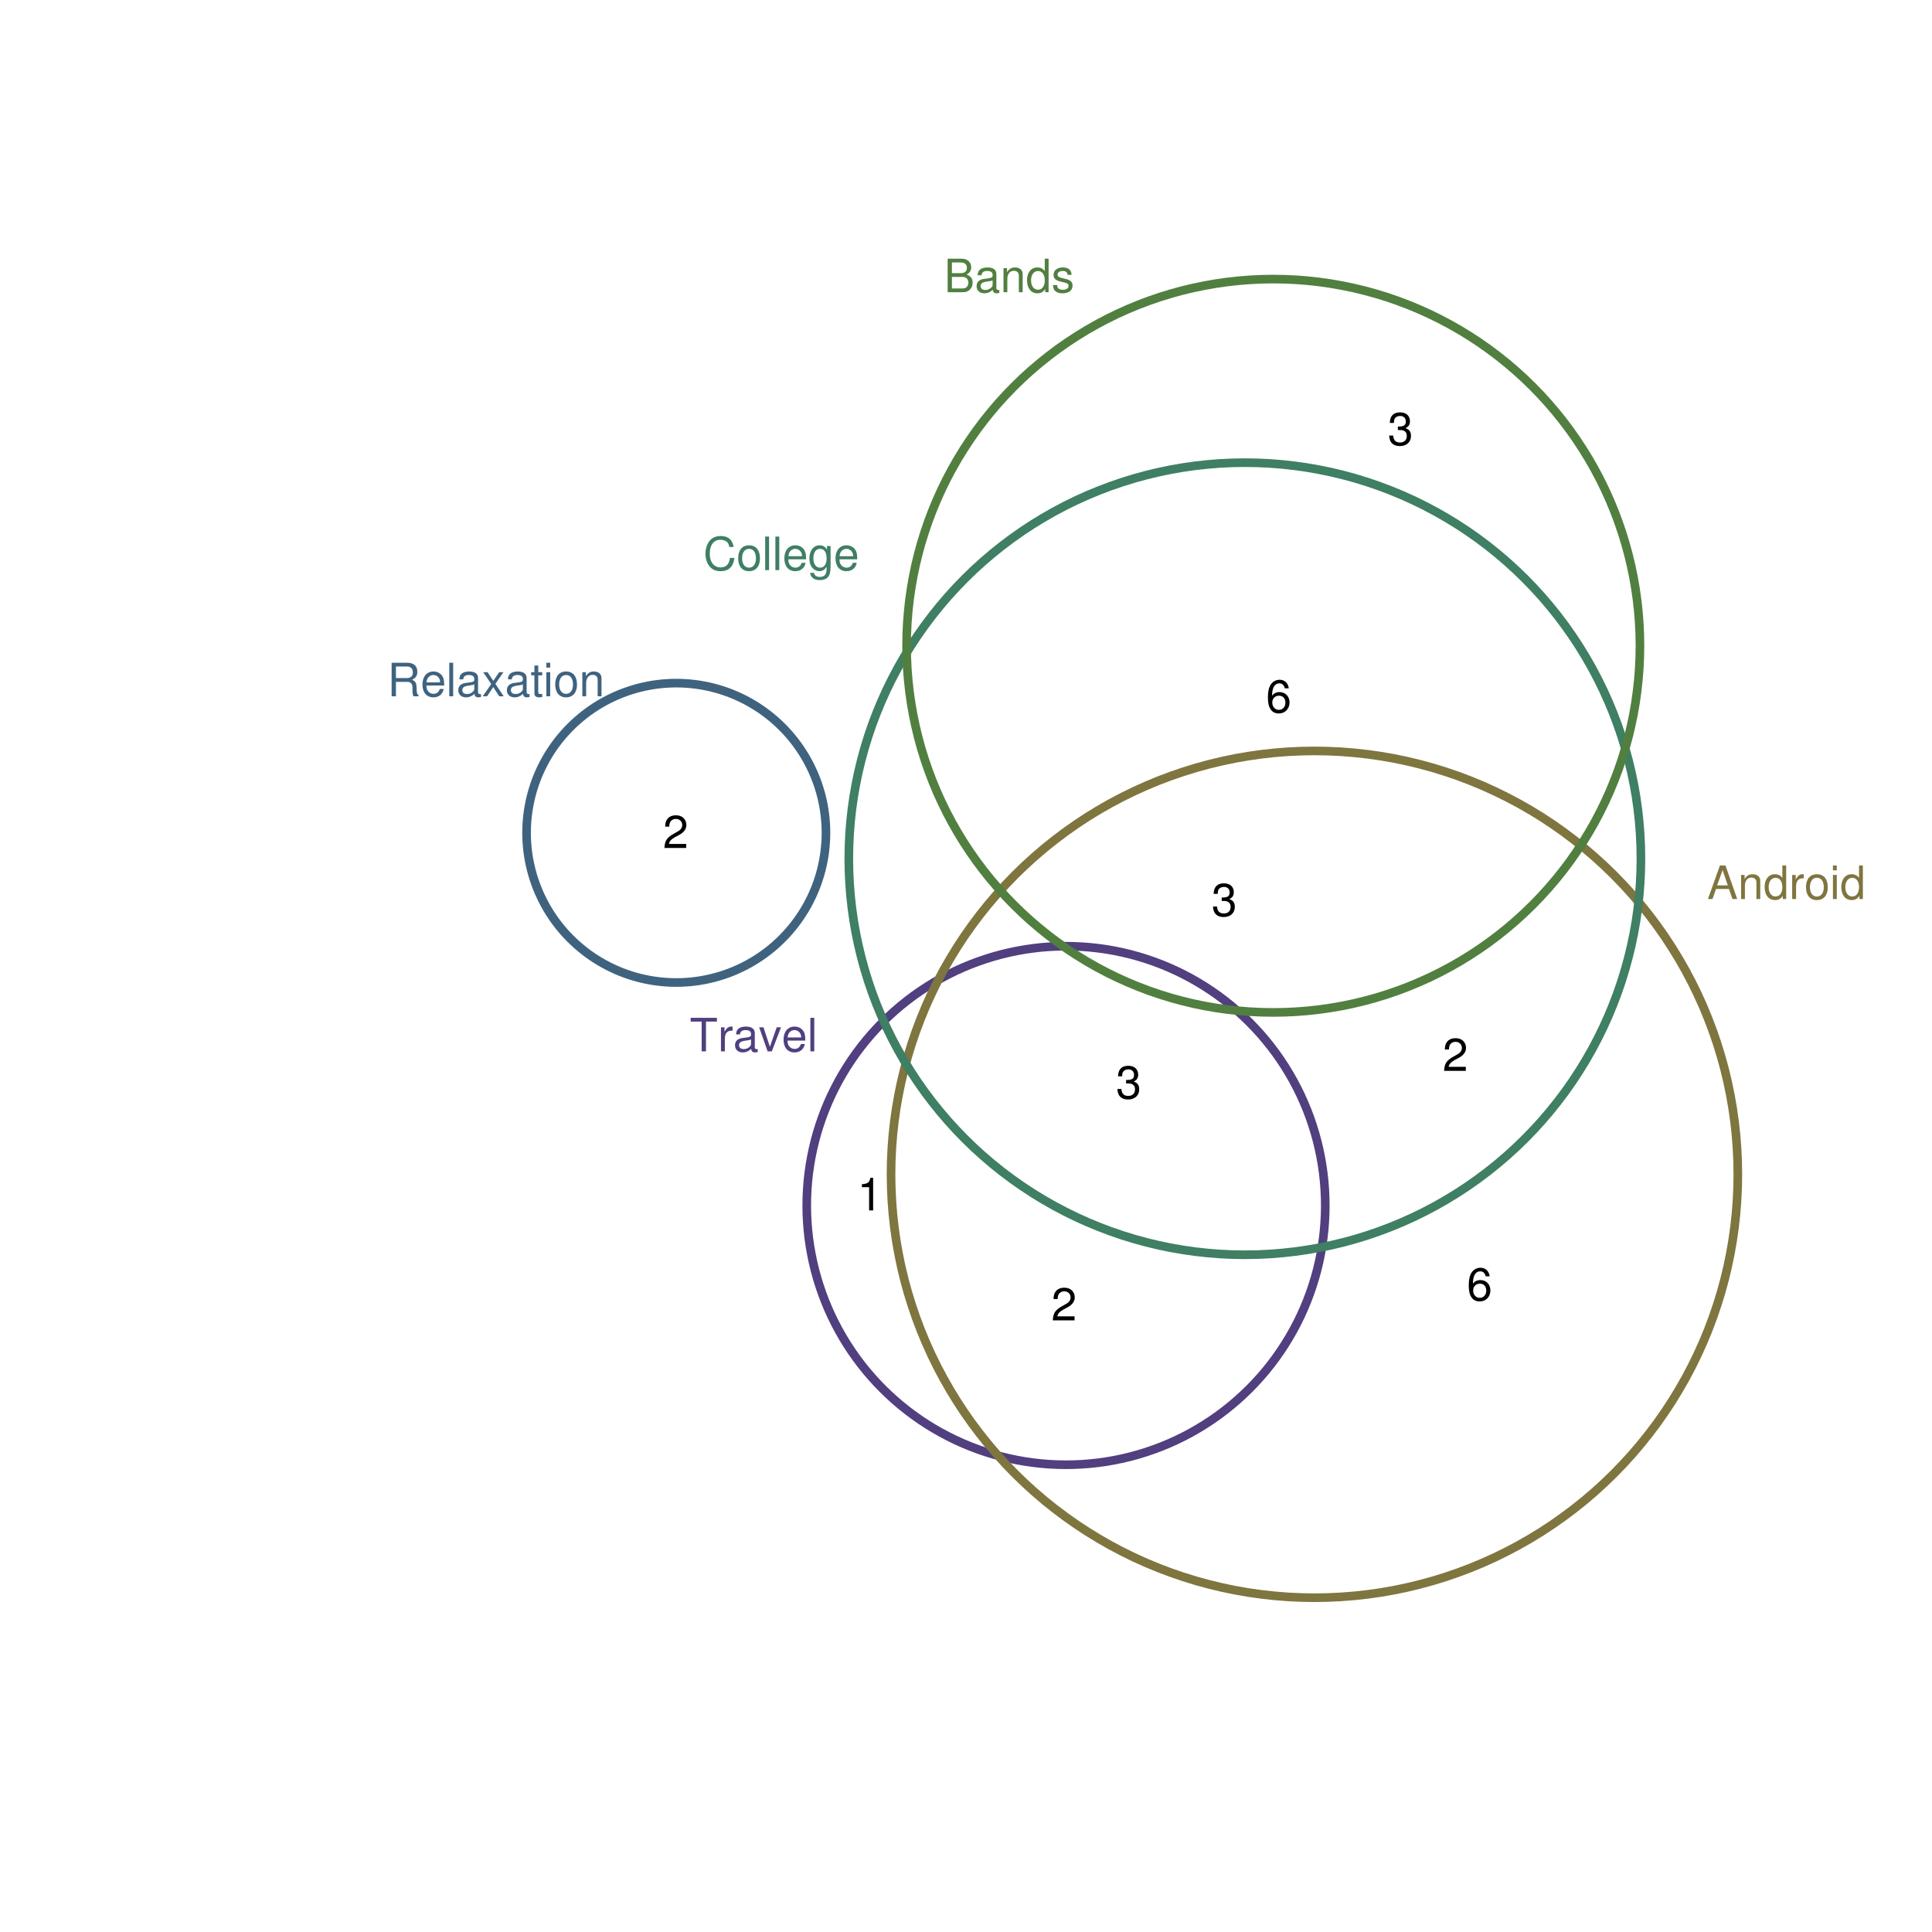 <?xml version="1.0" encoding="UTF-8" standalone="no"?>
<svg
   xmlns:dc="http://purl.org/dc/elements/1.1/"
   xmlns:cc="http://creativecommons.org/ns#"
   xmlns:rdf="http://www.w3.org/1999/02/22-rdf-syntax-ns#"
   xmlns:svg="http://www.w3.org/2000/svg"
   xmlns="http://www.w3.org/2000/svg"
   xmlns:xlink="http://www.w3.org/1999/xlink"
   xmlns:sodipodi="http://sodipodi.sourceforge.net/DTD/sodipodi-0.dtd"
   xmlns:inkscape="http://www.inkscape.org/namespaces/inkscape"
   width="504pt"
   height="504pt"
   viewBox="0 0 504 504"
   version="1.1"
   id="svg2"
   inkscape:version="0.91 r13725"
   sodipodi:docname="q1.zones.zones-wilkinson.svg">
  <sodipodi:namedview
     pagecolor="#ffffff"
     bordercolor="#666666"
     borderopacity="1"
     objecttolerance="10"
     gridtolerance="10"
     guidetolerance="10"
     inkscape:pageopacity="0"
     inkscape:pageshadow="2"
     inkscape:window-width="1920"
     inkscape:window-height="1016"
     id="namedview206"
     showgrid="false"
     inkscape:zoom="1.4984127"
     inkscape:cx="453.00851"
     inkscape:cy="378.40543"
     inkscape:window-x="0"
     inkscape:window-y="27"
     inkscape:window-maximized="1"
     inkscape:current-layer="svg2" />
  <defs
     id="defs4">
    <g
       id="g6">
      <symbol
         overflow="visible"
         id="glyph0-0">
        <path
           style="stroke:none;"
           d=""
           id="path9" />
      </symbol>
      <symbol
         overflow="visible"
         id="glyph0-1">
        <path
           style="stroke:none;"
           d="M 4.25 -7.766 L 7.109 -7.766 L 7.109 -8.75 L 0.25 -8.75 L 0.25 -7.766 L 3.125 -7.766 L 3.125 0 L 4.25 0 Z M 4.25 -7.766 "
           id="path12" />
      </symbol>
      <symbol
         overflow="visible"
         id="glyph0-2">
        <path
           style="stroke:none;"
           d="M 0.828 -6.281 L 0.828 0 L 1.844 0 L 1.844 -3.266 C 1.844 -4.156 2.062 -4.75 2.547 -5.094 C 2.859 -5.328 3.156 -5.406 3.859 -5.406 L 3.859 -6.438 C 3.688 -6.453 3.594 -6.469 3.469 -6.469 C 2.812 -6.469 2.328 -6.078 1.75 -5.141 L 1.75 -6.281 Z M 0.828 -6.281 "
           id="path15" />
      </symbol>
      <symbol
         overflow="visible"
         id="glyph0-3">
        <path
           style="stroke:none;"
           d="M 6.422 -0.594 C 6.312 -0.562 6.266 -0.562 6.203 -0.562 C 5.859 -0.562 5.656 -0.75 5.656 -1.062 L 5.656 -4.75 C 5.656 -5.875 4.844 -6.469 3.297 -6.469 C 2.391 -6.469 1.625 -6.203 1.219 -5.734 C 0.922 -5.406 0.797 -5.047 0.781 -4.422 L 1.781 -4.422 C 1.875 -5.203 2.328 -5.547 3.266 -5.547 C 4.156 -5.547 4.672 -5.203 4.672 -4.609 L 4.672 -4.344 C 4.672 -3.922 4.422 -3.75 3.625 -3.641 C 2.203 -3.469 1.984 -3.422 1.609 -3.266 C 0.875 -2.969 0.5 -2.406 0.5 -1.578 C 0.5 -0.438 1.297 0.281 2.562 0.281 C 3.359 0.281 4 0 4.703 -0.641 C 4.781 -0.016 5.094 0.281 5.734 0.281 C 5.938 0.281 6.094 0.25 6.422 0.172 Z M 4.672 -1.984 C 4.672 -1.641 4.578 -1.438 4.266 -1.156 C 3.859 -0.797 3.375 -0.594 2.781 -0.594 C 2 -0.594 1.547 -0.969 1.547 -1.609 C 1.547 -2.266 1.984 -2.609 3.062 -2.766 C 4.109 -2.906 4.328 -2.953 4.672 -3.109 Z M 4.672 -1.984 "
           id="path18" />
      </symbol>
      <symbol
         overflow="visible"
         id="glyph0-4">
        <path
           style="stroke:none;"
           d="M 3.422 0 L 5.828 -6.281 L 4.703 -6.281 L 2.922 -1.188 L 1.25 -6.281 L 0.125 -6.281 L 2.328 0 Z M 3.422 0 "
           id="path21" />
      </symbol>
      <symbol
         overflow="visible"
         id="glyph0-5">
        <path
           style="stroke:none;"
           d="M 6.156 -2.812 C 6.156 -3.766 6.078 -4.344 5.906 -4.812 C 5.5 -5.844 4.531 -6.469 3.359 -6.469 C 1.609 -6.469 0.484 -5.125 0.484 -3.062 C 0.484 -1 1.578 0.281 3.344 0.281 C 4.781 0.281 5.766 -0.547 6.031 -1.906 L 5.016 -1.906 C 4.734 -1.078 4.172 -0.641 3.375 -0.641 C 2.734 -0.641 2.203 -0.938 1.859 -1.469 C 1.625 -1.828 1.531 -2.188 1.531 -2.812 Z M 1.547 -3.625 C 1.625 -4.781 2.344 -5.547 3.344 -5.547 C 4.328 -5.547 5.094 -4.734 5.094 -3.703 C 5.094 -3.672 5.094 -3.641 5.078 -3.625 Z M 1.547 -3.625 "
           id="path24" />
      </symbol>
      <symbol
         overflow="visible"
         id="glyph0-6">
        <path
           style="stroke:none;"
           d="M 1.828 -8.75 L 0.812 -8.75 L 0.812 0 L 1.828 0 Z M 1.828 -8.75 "
           id="path27" />
      </symbol>
      <symbol
         overflow="visible"
         id="glyph0-7">
        <path
           style="stroke:none;"
           d="M 5.688 -2.625 L 6.594 0 L 7.844 0 L 4.766 -8.75 L 3.328 -8.75 L 0.203 0 L 1.391 0 L 2.312 -2.625 Z M 5.375 -3.562 L 2.594 -3.562 L 4.031 -7.547 Z M 5.375 -3.562 "
           id="path30" />
      </symbol>
      <symbol
         overflow="visible"
         id="glyph0-8">
        <path
           style="stroke:none;"
           d="M 0.844 -6.281 L 0.844 0 L 1.844 0 L 1.844 -3.469 C 1.844 -4.75 2.516 -5.594 3.547 -5.594 C 4.344 -5.594 4.844 -5.109 4.844 -4.359 L 4.844 0 L 5.844 0 L 5.844 -4.75 C 5.844 -5.797 5.062 -6.469 3.859 -6.469 C 2.922 -6.469 2.312 -6.109 1.766 -5.234 L 1.766 -6.281 Z M 0.844 -6.281 "
           id="path33" />
      </symbol>
      <symbol
         overflow="visible"
         id="glyph0-9">
        <path
           style="stroke:none;"
           d="M 5.938 -8.75 L 4.938 -8.75 L 4.938 -5.5 C 4.531 -6.125 3.859 -6.469 3.016 -6.469 C 1.375 -6.469 0.312 -5.156 0.312 -3.156 C 0.312 -1.031 1.359 0.281 3.047 0.281 C 3.906 0.281 4.516 -0.047 5.047 -0.828 L 5.047 0 L 5.938 0 Z M 3.188 -5.531 C 4.266 -5.531 4.938 -4.578 4.938 -3.078 C 4.938 -1.625 4.25 -0.656 3.188 -0.656 C 2.094 -0.656 1.359 -1.625 1.359 -3.094 C 1.359 -4.562 2.094 -5.531 3.188 -5.531 Z M 3.188 -5.531 "
           id="path36" />
      </symbol>
      <symbol
         overflow="visible"
         id="glyph0-10">
        <path
           style="stroke:none;"
           d="M 3.266 -6.469 C 1.5 -6.469 0.438 -5.203 0.438 -3.094 C 0.438 -0.984 1.484 0.281 3.281 0.281 C 5.047 0.281 6.125 -0.984 6.125 -3.047 C 6.125 -5.219 5.078 -6.469 3.266 -6.469 Z M 3.281 -5.547 C 4.406 -5.547 5.078 -4.625 5.078 -3.062 C 5.078 -1.578 4.375 -0.641 3.281 -0.641 C 2.156 -0.641 1.469 -1.578 1.469 -3.094 C 1.469 -4.609 2.156 -5.547 3.281 -5.547 Z M 3.281 -5.547 "
           id="path39" />
      </symbol>
      <symbol
         overflow="visible"
         id="glyph0-11">
        <path
           style="stroke:none;"
           d="M 1.797 -6.281 L 0.797 -6.281 L 0.797 0 L 1.797 0 Z M 1.797 -8.75 L 0.797 -8.75 L 0.797 -7.484 L 1.797 -7.484 Z M 1.797 -8.75 "
           id="path42" />
      </symbol>
      <symbol
         overflow="visible"
         id="glyph0-12">
        <path
           style="stroke:none;"
           d="M 7.938 -6.031 C 7.594 -7.953 6.484 -8.891 4.578 -8.891 C 3.391 -8.891 2.453 -8.516 1.797 -7.797 C 1.016 -6.938 0.578 -5.688 0.578 -4.266 C 0.578 -2.828 1.016 -1.594 1.844 -0.75 C 2.516 -0.047 3.391 0.281 4.531 0.281 C 6.656 0.281 7.859 -0.875 8.125 -3.188 L 6.969 -3.188 C 6.875 -2.594 6.75 -2.188 6.578 -1.844 C 6.219 -1.109 5.469 -0.703 4.531 -0.703 C 2.797 -0.703 1.688 -2.094 1.688 -4.281 C 1.688 -6.531 2.75 -7.906 4.438 -7.906 C 5.141 -7.906 5.812 -7.688 6.172 -7.359 C 6.484 -7.062 6.672 -6.688 6.797 -6.031 Z M 7.938 -6.031 "
           id="path45" />
      </symbol>
      <symbol
         overflow="visible"
         id="glyph0-13">
        <path
           style="stroke:none;"
           d="M 4.938 -6.281 L 4.938 -5.375 C 4.438 -6.125 3.828 -6.469 3.031 -6.469 C 1.422 -6.469 0.344 -5.078 0.344 -3.031 C 0.344 -2 0.625 -1.156 1.141 -0.562 C 1.609 -0.031 2.281 0.281 2.938 0.281 C 3.734 0.281 4.281 -0.062 4.844 -0.859 L 4.844 -0.531 C 4.844 0.328 4.734 0.844 4.484 1.188 C 4.219 1.562 3.703 1.781 3.094 1.781 C 2.641 1.781 2.234 1.656 1.953 1.438 C 1.734 1.266 1.625 1.094 1.578 0.719 L 0.547 0.719 C 0.656 1.906 1.578 2.609 3.062 2.609 C 4 2.609 4.797 2.312 5.203 1.812 C 5.688 1.234 5.875 0.438 5.875 -1.031 L 5.875 -6.281 Z M 3.125 -5.547 C 4.219 -5.547 4.844 -4.625 4.844 -3.062 C 4.844 -1.562 4.203 -0.641 3.141 -0.641 C 2.047 -0.641 1.391 -1.578 1.391 -3.094 C 1.391 -4.609 2.062 -5.547 3.125 -5.547 Z M 3.125 -5.547 "
           id="path48" />
      </symbol>
      <symbol
         overflow="visible"
         id="glyph0-14">
        <path
           style="stroke:none;"
           d="M 0.953 0 L 4.891 0 C 5.719 0 6.344 -0.234 6.797 -0.734 C 7.234 -1.188 7.469 -1.812 7.469 -2.5 C 7.469 -3.547 7 -4.188 5.875 -4.625 C 6.672 -4.984 7.094 -5.641 7.094 -6.531 C 7.094 -7.156 6.859 -7.734 6.391 -8.141 C 5.938 -8.562 5.344 -8.75 4.5 -8.75 L 0.953 -8.75 Z M 2.062 -4.984 L 2.062 -7.766 L 4.219 -7.766 C 4.844 -7.766 5.203 -7.688 5.5 -7.453 C 5.812 -7.219 5.969 -6.859 5.969 -6.375 C 5.969 -5.906 5.812 -5.531 5.5 -5.297 C 5.203 -5.062 4.844 -4.984 4.219 -4.984 Z M 2.062 -0.984 L 2.062 -4 L 4.781 -4 C 5.328 -4 5.688 -3.859 5.953 -3.578 C 6.219 -3.297 6.359 -2.922 6.359 -2.484 C 6.359 -2.062 6.219 -1.688 5.953 -1.406 C 5.688 -1.109 5.328 -0.984 4.781 -0.984 Z M 2.062 -0.984 "
           id="path51" />
      </symbol>
      <symbol
         overflow="visible"
         id="glyph0-15">
        <path
           style="stroke:none;"
           d="M 5.25 -4.531 C 5.25 -5.766 4.422 -6.469 2.969 -6.469 C 1.516 -6.469 0.562 -5.719 0.562 -4.547 C 0.562 -3.562 1.062 -3.094 2.562 -2.734 L 3.484 -2.516 C 4.188 -2.344 4.469 -2.094 4.469 -1.625 C 4.469 -1.047 3.875 -0.641 3 -0.641 C 2.453 -0.641 2 -0.797 1.75 -1.062 C 1.594 -1.25 1.531 -1.422 1.469 -1.875 L 0.406 -1.875 C 0.453 -0.422 1.266 0.281 2.922 0.281 C 4.5 0.281 5.516 -0.5 5.516 -1.719 C 5.516 -2.656 4.984 -3.172 3.734 -3.469 L 2.766 -3.703 C 1.953 -3.891 1.609 -4.156 1.609 -4.594 C 1.609 -5.172 2.125 -5.547 2.938 -5.547 C 3.75 -5.547 4.172 -5.203 4.203 -4.531 Z M 5.25 -4.531 "
           id="path54" />
      </symbol>
      <symbol
         overflow="visible"
         id="glyph0-16">
        <path
           style="stroke:none;"
           d="M 2.234 -3.766 L 5.109 -3.766 C 6.109 -3.766 6.547 -3.281 6.547 -2.203 L 6.547 -1.422 C 6.547 -0.891 6.641 -0.359 6.797 0 L 8.141 0 L 8.141 -0.281 C 7.734 -0.562 7.641 -0.875 7.625 -2.047 C 7.609 -3.484 7.375 -3.906 6.438 -4.312 C 7.422 -4.797 7.812 -5.406 7.812 -6.406 C 7.812 -7.922 6.859 -8.75 5.141 -8.75 L 1.109 -8.75 L 1.109 0 L 2.234 0 Z M 2.234 -4.75 L 2.234 -7.766 L 4.938 -7.766 C 5.562 -7.766 5.922 -7.672 6.188 -7.422 C 6.484 -7.172 6.641 -6.781 6.641 -6.25 C 6.641 -5.219 6.125 -4.75 4.938 -4.75 Z M 2.234 -4.75 "
           id="path57" />
      </symbol>
      <symbol
         overflow="visible"
         id="glyph0-17">
        <path
           style="stroke:none;"
           d="M 3.5 -3.25 L 5.609 -6.281 L 4.484 -6.281 L 2.969 -4.016 L 1.469 -6.281 L 0.328 -6.281 L 2.422 -3.203 L 0.203 0 L 1.344 0 L 2.938 -2.406 L 4.516 0 L 5.672 0 Z M 3.5 -3.25 "
           id="path60" />
      </symbol>
      <symbol
         overflow="visible"
         id="glyph0-18">
        <path
           style="stroke:none;"
           d="M 3.047 -6.281 L 2.016 -6.281 L 2.016 -8.016 L 1.016 -8.016 L 1.016 -6.281 L 0.172 -6.281 L 0.172 -5.469 L 1.016 -5.469 L 1.016 -0.719 C 1.016 -0.078 1.453 0.281 2.234 0.281 C 2.469 0.281 2.719 0.25 3.047 0.188 L 3.047 -0.641 C 2.922 -0.609 2.766 -0.594 2.562 -0.594 C 2.141 -0.594 2.016 -0.719 2.016 -1.156 L 2.016 -5.469 L 3.047 -5.469 Z M 3.047 -6.281 "
           id="path63" />
      </symbol>
      <symbol
         overflow="visible"
         id="glyph0-19">
        <path
           style="stroke:none;"
           d="M 3.109 -6.062 L 3.109 0 L 4.156 0 L 4.156 -8.516 L 3.469 -8.516 C 3.094 -7.203 2.859 -7.016 1.219 -6.812 L 1.219 -6.062 Z M 3.109 -6.062 "
           id="path66" />
      </symbol>
      <symbol
         overflow="visible"
         id="glyph0-20">
        <path
           style="stroke:none;"
           d="M 2.656 -3.906 L 3.234 -3.906 C 4.391 -3.906 4.984 -3.391 4.984 -2.359 C 4.984 -1.297 4.328 -0.656 3.234 -0.656 C 2.078 -0.656 1.516 -1.234 1.438 -2.469 L 0.391 -2.469 C 0.438 -1.781 0.547 -1.344 0.75 -0.953 C 1.188 -0.141 2.031 0.281 3.188 0.281 C 4.938 0.281 6.078 -0.766 6.078 -2.375 C 6.078 -3.453 5.656 -4.062 4.625 -4.406 C 5.422 -4.719 5.812 -5.312 5.812 -6.172 C 5.812 -7.625 4.844 -8.516 3.234 -8.516 C 1.516 -8.516 0.594 -7.578 0.562 -5.766 L 1.625 -5.766 C 1.625 -6.281 1.688 -6.562 1.812 -6.828 C 2.047 -7.297 2.578 -7.578 3.234 -7.578 C 4.172 -7.578 4.734 -7.031 4.734 -6.125 C 4.734 -5.531 4.531 -5.172 4.062 -4.984 C 3.766 -4.859 3.391 -4.812 2.656 -4.797 Z M 2.656 -3.906 "
           id="path69" />
      </symbol>
      <symbol
         overflow="visible"
         id="glyph0-21">
        <path
           style="stroke:none;"
           d="M 6.078 -1.047 L 1.594 -1.047 C 1.703 -1.734 2.094 -2.188 3.125 -2.797 L 4.328 -3.438 C 5.516 -4.094 6.125 -4.969 6.125 -6.016 C 6.125 -6.719 5.844 -7.375 5.344 -7.844 C 4.844 -8.297 4.219 -8.516 3.406 -8.516 C 2.328 -8.516 1.531 -8.125 1.062 -7.406 C 0.75 -6.953 0.625 -6.422 0.594 -5.562 L 1.656 -5.562 C 1.688 -6.125 1.766 -6.484 1.906 -6.75 C 2.188 -7.266 2.734 -7.578 3.375 -7.578 C 4.328 -7.578 5.047 -6.906 5.047 -5.984 C 5.047 -5.312 4.656 -4.734 3.906 -4.312 L 2.797 -3.688 C 1.016 -2.672 0.5 -1.875 0.406 0 L 6.078 0 Z M 6.078 -1.047 "
           id="path72" />
      </symbol>
      <symbol
         overflow="visible"
         id="glyph0-22">
        <path
           style="stroke:none;"
           d="M 5.969 -6.281 C 5.766 -7.688 4.859 -8.516 3.562 -8.516 C 2.625 -8.516 1.781 -8.047 1.281 -7.297 C 0.75 -6.469 0.516 -5.422 0.516 -3.875 C 0.516 -2.453 0.734 -1.531 1.234 -0.781 C 1.688 -0.094 2.438 0.281 3.375 0.281 C 4.984 0.281 6.156 -0.922 6.156 -2.594 C 6.156 -4.172 5.078 -5.297 3.547 -5.297 C 2.719 -5.297 2.047 -4.969 1.594 -4.344 C 1.609 -6.422 2.281 -7.578 3.484 -7.578 C 4.234 -7.578 4.75 -7.109 4.922 -6.281 Z M 3.422 -4.359 C 4.438 -4.359 5.078 -3.641 5.078 -2.516 C 5.078 -1.438 4.359 -0.656 3.391 -0.656 C 2.406 -0.656 1.656 -1.469 1.656 -2.562 C 1.656 -3.625 2.375 -4.359 3.422 -4.359 Z M 3.422 -4.359 "
           id="path75" />
      </symbol>
    </g>
  </defs>
  <path
     inkscape:connector-curvature="0"
     id="path80"
     d="m 345.691,312.348 -0.102,-2.121 -0.164,-2.117 -0.234,-2.113 -0.301,-2.105 -0.363,-2.094 -0.43,-2.078 -0.496,-2.066 -0.562,-2.051 -0.625,-2.031 -0.688,-2.008 -0.75,-1.988 -0.816,-1.965 -0.871,-1.938 -0.938,-1.906 -0.992,-1.879 -1.055,-1.844 -1.109,-1.812 -1.168,-1.777 -1.219,-1.738 -1.277,-1.699 -1.328,-1.656 -1.379,-1.617 -1.434,-1.57 -1.477,-1.527 -1.527,-1.48 -1.57,-1.43 -1.617,-1.379 -1.656,-1.328 -1.699,-1.277 -1.738,-1.219 -1.777,-1.168 -1.812,-1.109 -1.844,-1.055 -1.879,-0.992 -1.91,-0.938 -1.934,-0.875 -1.965,-0.812 -1.988,-0.75 -2.008,-0.688 -2.031,-0.625 -2.051,-0.562 -2.066,-0.496 -2.082,-0.43 -2.09,-0.367 -2.105,-0.297 -2.113,-0.234 -2.117,-0.168 -2.121,-0.098 -2.125,-0.035 -2.125,0.035 -2.125,0.098 -2.117,0.168 -2.113,0.234 -2.102,0.297 -2.094,0.367 -2.082,0.43 -2.066,0.496 -2.047,0.562 -2.031,0.625 -2.012,0.688 -1.988,0.75 -1.961,0.812 -1.938,0.875 -1.906,0.938 -1.879,0.992 -1.848,1.055 -1.812,1.109 -1.773,1.168 -1.738,1.219 -1.699,1.277 -1.66,1.328 -1.613,1.379 -1.574,1.43 -1.523,1.48 -1.48,1.527 -1.43,1.57 -1.379,1.617 -1.328,1.656 -1.277,1.699 -1.223,1.738 -1.164,1.777 -1.113,1.812 -1.051,1.844 -0.996,1.879 -0.934,1.906 -0.875,1.938 -0.812,1.965 -0.75,1.988 -0.691,2.008 -0.625,2.031 -0.559,2.051 -0.496,2.066 -0.43,2.078 -0.367,2.094 -0.301,2.105 -0.23,2.113 -0.168,2.117 -0.102,2.121 -0.031,2.125 0.031,2.125 0.102,2.121 0.168,2.121 0.23,2.109 0.301,2.105 0.367,2.094 0.43,2.078 0.496,2.066 0.559,2.051 0.625,2.031 0.691,2.012 0.75,1.984 0.812,1.965 0.875,1.938 0.934,1.906 0.996,1.879 1.051,1.848 1.113,1.809 1.164,1.777 1.223,1.738 1.277,1.699 1.328,1.66 1.379,1.613 1.43,1.574 1.48,1.523 1.523,1.48 1.574,1.43 1.613,1.379 1.66,1.328 1.699,1.277 1.738,1.223 1.773,1.164 1.812,1.113 1.848,1.051 1.879,0.996 1.906,0.934 1.938,0.875 1.961,0.812 1.988,0.75 2.012,0.688 2.031,0.625 2.047,0.562 2.066,0.496 2.082,0.43 2.094,0.367 2.102,0.297 2.113,0.234 2.117,0.168 2.125,0.098 2.125,0.035 2.125,-0.035 2.121,-0.098 2.117,-0.168 2.113,-0.234 2.105,-0.297 2.09,-0.367 2.082,-0.43 2.066,-0.496 2.051,-0.562 2.031,-0.625 2.008,-0.688 1.988,-0.75 1.965,-0.812 1.934,-0.875 1.91,-0.934 1.879,-0.996 1.844,-1.051 1.812,-1.113 1.777,-1.164 1.738,-1.223 1.699,-1.277 1.656,-1.328 1.617,-1.379 1.57,-1.43 1.527,-1.48 1.477,-1.523 1.434,-1.574 1.379,-1.613 1.328,-1.66 1.277,-1.699 1.219,-1.738 1.168,-1.777 1.109,-1.809 1.055,-1.848 0.992,-1.879 0.938,-1.906 0.871,-1.938 0.816,-1.965 0.75,-1.984 0.688,-2.012 0.625,-2.031 0.562,-2.051 0.496,-2.066 0.43,-2.078 0.363,-2.094 0.301,-2.105 0.234,-2.109 0.164,-2.121 0.102,-2.121 0.035,-2.125 -0.035,-2.125"
     style="fill:none;stroke:#513f7f;stroke-width:2.25;stroke-linecap:round;stroke-linejoin:round;stroke-miterlimit:10;stroke-opacity:1" />
  <path
     inkscape:connector-curvature="0"
     id="path82"
     d="m 453.293,302.875 -0.164,-3.465 -0.27,-3.461 -0.383,-3.449 -0.488,-3.434 -0.598,-3.418 -0.703,-3.398 -0.809,-3.375 -0.918,-3.348 -1.02,-3.316 -1.125,-3.281 -1.227,-3.246 -1.324,-3.207 -1.43,-3.16 -1.527,-3.117 -1.621,-3.066 -1.723,-3.016 -1.812,-2.957 -1.902,-2.902 -1.996,-2.836 -2.086,-2.777 L 428,235.938 l -2.254,-2.637 -2.336,-2.566 -2.414,-2.492 -2.492,-2.418 -2.566,-2.332 -2.637,-2.254 -2.711,-2.172 -2.773,-2.082 -2.84,-1.996 -2.898,-1.906 -2.957,-1.812 -3.016,-1.719 -3.066,-1.621 -3.117,-1.527 -3.16,-1.43 -3.207,-1.328 -3.246,-1.227 -3.285,-1.121 -3.316,-1.023 -3.344,-0.914 -3.375,-0.809 -3.398,-0.707 -3.418,-0.594 -3.434,-0.488 -3.449,-0.383 -3.461,-0.273 -3.465,-0.16 -3.469,-0.055 -3.473,0.055 -3.465,0.16 -3.461,0.273 -3.445,0.383 -3.438,0.488 -3.418,0.594 -3.398,0.707 -3.375,0.809 -3.344,0.914 -3.316,1.023 -3.285,1.121 -3.246,1.227 -3.203,1.328 -3.164,1.43 -3.117,1.527 -3.066,1.621 -3.012,1.719 -2.961,1.812 -2.898,1.906 -2.84,1.996 -2.773,2.082 -2.711,2.172 -2.637,2.254 -2.566,2.332 -2.492,2.418 -2.414,2.492 -2.336,2.566 -2.254,2.637 -2.168,2.707 -2.086,2.777 -1.992,2.836 -1.906,2.902 -1.812,2.957 -1.719,3.016 -1.625,3.066 -1.527,3.117 -1.426,3.16 -1.328,3.207 -1.227,3.246 -1.125,3.281 -1.02,3.316 -0.918,3.348 -0.809,3.375 -0.703,3.398 -0.598,3.418 -0.488,3.434 -0.383,3.449 -0.27,3.461 -0.164,3.465 -0.055,3.469 0.055,3.469 0.164,3.469 0.27,3.457 0.383,3.449 0.488,3.438 0.598,3.418 0.703,3.398 0.809,3.371 0.918,3.348 1.02,3.316 1.125,3.285 1.227,3.246 1.328,3.203 1.426,3.164 1.527,3.117 1.625,3.066 1.719,3.012 1.812,2.961 1.906,2.898 1.992,2.84 2.086,2.773 2.168,2.707 2.254,2.641 2.336,2.566 2.414,2.492 2.492,2.414 2.566,2.336 2.637,2.254 2.711,2.168 2.773,2.082 2.84,1.996 2.898,1.906 2.961,1.812 3.012,1.719 3.066,1.625 3.117,1.527 3.164,1.426 3.203,1.328 3.246,1.227 3.285,1.125 3.316,1.02 3.344,0.914 3.375,0.812 3.398,0.703 3.418,0.598 3.438,0.488 3.445,0.379 3.461,0.273 3.465,0.164 3.473,0.055 3.469,-0.055 3.465,-0.164 3.461,-0.273 3.449,-0.379 3.434,-0.488 3.418,-0.598 3.398,-0.703 3.375,-0.812 3.344,-0.914 3.316,-1.02 3.285,-1.125 3.246,-1.227 3.207,-1.328 3.16,-1.426 3.117,-1.527 3.066,-1.625 3.016,-1.719 2.957,-1.812 2.898,-1.906 2.84,-1.996 2.773,-2.082 2.711,-2.168 2.637,-2.254 2.566,-2.336 2.492,-2.414 2.414,-2.492 2.336,-2.566 L 428,376.75 l 2.168,-2.707 2.086,-2.773 1.996,-2.84 1.902,-2.898 1.812,-2.961 1.723,-3.012 1.621,-3.066 1.527,-3.117 1.43,-3.164 1.324,-3.203 1.227,-3.246 1.125,-3.285 1.02,-3.316 0.918,-3.348 0.809,-3.371 0.703,-3.398 0.598,-3.418 0.488,-3.438 0.383,-3.449 0.27,-3.457 0.164,-3.469 0.055,-3.469 -0.055,-3.469"
     style="fill:none;stroke:#7f753f;stroke-width:2.25;stroke-linecap:round;stroke-linejoin:round;stroke-miterlimit:10;stroke-opacity:1" />
  <path
     inkscape:connector-curvature="0"
     id="path84"
     d="m 428.016,220.766 -0.152,-3.242 -0.254,-3.238 -0.355,-3.227 -0.457,-3.211 -0.559,-3.199 -0.66,-3.176 -0.758,-3.156 -0.855,-3.133 -0.953,-3.102 -1.051,-3.07 -1.148,-3.039 -1.242,-2.996 -1.336,-2.961 -1.43,-2.914 -1.516,-2.867 -1.609,-2.82 -1.695,-2.766 -1.781,-2.715 -1.867,-2.656 -1.949,-2.594 -2.031,-2.535 -2.105,-2.465 -2.188,-2.402 -2.258,-2.332 -2.332,-2.258 -2.398,-2.184 -2.469,-2.109 -2.531,-2.027 -2.598,-1.949 -2.656,-1.867 -2.711,-1.781 -2.77,-1.695 -2.816,-1.609 -2.871,-1.52 -2.914,-1.43 -2.957,-1.332 -3,-1.242 -3.035,-1.148 -3.07,-1.051 -3.105,-0.957 -3.129,-0.855 -3.156,-0.758 -3.18,-0.656 -3.195,-0.559 -3.215,-0.457 -3.227,-0.355 -3.234,-0.258 -3.242,-0.152 -3.246,-0.051 -3.246,0.051 -3.242,0.152 -3.234,0.258 -3.227,0.355 -3.215,0.457 -3.195,0.559 -3.18,0.656 -3.156,0.758 -3.129,0.855 -3.105,0.957 -3.07,1.051 -3.035,1.148 -3,1.242 -2.957,1.332 -2.914,1.43 -2.871,1.52 -2.816,1.609 -2.77,1.695 -2.711,1.781 -2.656,1.867 -2.598,1.949 -2.531,2.027 -2.469,2.109 -2.402,2.184 -2.328,2.258 -2.258,2.332 -2.188,2.402 -2.105,2.465 -2.031,2.535 -1.949,2.594 -1.867,2.656 -1.781,2.715 -1.695,2.766 -1.609,2.82 -1.516,2.867 -1.43,2.914 -1.336,2.961 -1.242,2.996 -1.148,3.039 -1.051,3.07 -0.953,3.102 -0.855,3.133 -0.758,3.156 -0.66,3.176 -0.559,3.199 -0.457,3.211 -0.355,3.227 -0.254,3.238 -0.152,3.242 -0.051,3.242 0.051,3.246 0.152,3.242 0.254,3.238 0.355,3.227 0.457,3.211 0.559,3.199 0.66,3.176 0.758,3.156 0.855,3.133 0.953,3.102 1.051,3.07 1.148,3.035 1.242,3 1.336,2.957 1.43,2.918 1.516,2.867 1.609,2.82 1.695,2.766 1.781,2.715 1.867,2.656 1.949,2.594 2.031,2.535 2.105,2.465 2.188,2.402 2.258,2.332 2.328,2.258 2.402,2.184 2.469,2.109 2.531,2.027 2.598,1.949 2.656,1.867 2.711,1.781 2.77,1.695 2.816,1.609 2.871,1.52 2.914,1.426 2.957,1.336 3,1.242 3.035,1.148 3.07,1.051 3.105,0.957 3.129,0.855 3.156,0.758 3.18,0.656 3.195,0.559 3.215,0.457 3.227,0.355 3.234,0.258 3.242,0.152 3.246,0.051 3.246,-0.051 3.242,-0.152 3.234,-0.258 3.227,-0.355 3.215,-0.457 3.195,-0.559 3.18,-0.656 3.156,-0.758 3.129,-0.855 3.105,-0.957 3.07,-1.051 3.035,-1.148 3,-1.242 2.957,-1.336 2.914,-1.426 2.871,-1.52 2.816,-1.609 2.77,-1.695 2.711,-1.781 2.656,-1.867 2.598,-1.949 2.531,-2.027 2.469,-2.109 2.398,-2.184 2.332,-2.258 2.258,-2.332 2.188,-2.402 2.105,-2.465 2.031,-2.535 1.949,-2.594 1.867,-2.656 1.781,-2.715 1.695,-2.766 1.609,-2.82 1.516,-2.867 1.43,-2.918 1.336,-2.957 1.242,-3 1.148,-3.035 1.051,-3.07 0.953,-3.102 0.855,-3.133 0.758,-3.156 0.66,-3.176 0.559,-3.199 0.457,-3.211 0.355,-3.227 0.254,-3.238 0.152,-3.242 0.051,-3.246 -0.051,-3.242"
     style="fill:none;stroke:#3f7f63;stroke-width:2.25;stroke-linecap:round;stroke-linejoin:round;stroke-miterlimit:10;stroke-opacity:1" />
  <path
     inkscape:connector-curvature="0"
     id="path86"
     d="m 427.766,165.453 -0.145,-3.004 -0.234,-2.992 -0.332,-2.988 -0.422,-2.977 -0.516,-2.961 -0.609,-2.941 -0.703,-2.922 -0.793,-2.898 -0.883,-2.871 -0.973,-2.844 -1.062,-2.812 -1.148,-2.773 -1.238,-2.742 -1.32,-2.695 -1.406,-2.656 -1.492,-2.609 -1.57,-2.562 -1.648,-2.512 -1.727,-2.461 -1.805,-2.402 -1.879,-2.344 -1.953,-2.285 -2.02,-2.223 -2.094,-2.16 -2.156,-2.09 -2.223,-2.023 -2.285,-1.949 -2.348,-1.879 -2.402,-1.805 -2.457,-1.73 -2.512,-1.648 -2.562,-1.57 -2.609,-1.488 -2.656,-1.406 -2.699,-1.324 -2.738,-1.234 -2.777,-1.152 -2.812,-1.059 -2.84,-0.977 -2.875,-0.883 -2.898,-0.793 -2.922,-0.699 -2.941,-0.609 -2.961,-0.52 -2.973,-0.422 -2.988,-0.332 -2.996,-0.234 -3,-0.141 -3.008,-0.047 -3.004,0.047 -3,0.141 -2.996,0.234 -2.988,0.332 -2.973,0.422 -2.961,0.52 -2.945,0.609 -2.922,0.699 -2.898,0.793 -2.871,0.883 -2.844,0.977 -2.809,1.059 -2.777,1.152 -2.738,1.234 -2.699,1.324 -2.656,1.406 -2.609,1.488 -2.562,1.57 -2.512,1.648 -2.461,1.73 -2.402,1.805 -2.344,1.879 -2.285,1.949 -2.223,2.023 -2.156,2.09 -2.094,2.16 -2.023,2.223 -1.949,2.285 -1.879,2.344 -1.805,2.402 -1.727,2.461 -1.652,2.512 -1.57,2.562 -1.488,2.609 -1.406,2.656 -1.32,2.695 -1.238,2.742 -1.148,2.773 -1.062,2.812 -0.973,2.844 -0.887,2.871 -0.793,2.898 -0.699,2.922 -0.609,2.941 -0.516,2.961 -0.426,2.977 -0.328,2.988 -0.238,2.992 -0.141,3.004 -0.047,3.004 0.047,3.004 0.141,3.004 0.238,2.996 0.328,2.984 0.426,2.977 0.516,2.961 0.609,2.941 0.699,2.922 0.793,2.898 0.887,2.871 0.973,2.844 1.062,2.812 1.148,2.777 1.238,2.738 1.32,2.695 1.406,2.656 1.488,2.613 1.57,2.562 1.652,2.508 1.727,2.461 1.805,2.402 1.879,2.344 1.949,2.285 2.023,2.223 2.094,2.16 2.156,2.09 2.223,2.023 2.285,1.953 2.344,1.879 2.402,1.801 2.461,1.73 2.512,1.648 2.562,1.57 2.609,1.488 2.656,1.406 2.699,1.324 2.738,1.234 2.777,1.152 2.809,1.062 2.844,0.973 2.871,0.883 2.898,0.793 2.922,0.703 2.945,0.609 2.961,0.516 2.973,0.422 2.988,0.332 2.996,0.234 3,0.141 3.004,0.047 3.008,-0.047 3,-0.141 2.996,-0.234 2.988,-0.332 2.973,-0.422 2.961,-0.516 2.941,-0.609 2.922,-0.703 2.898,-0.793 2.875,-0.883 2.84,-0.973 2.812,-1.062 2.777,-1.152 2.738,-1.234 2.699,-1.324 2.656,-1.406 2.609,-1.488 2.562,-1.57 2.512,-1.648 2.457,-1.73 2.402,-1.801 2.348,-1.879 2.285,-1.953 2.223,-2.023 2.156,-2.09 2.094,-2.16 2.02,-2.223 1.953,-2.285 1.879,-2.344 1.805,-2.402 1.727,-2.461 1.648,-2.508 1.57,-2.562 1.492,-2.613 1.406,-2.656 1.32,-2.695 1.238,-2.738 1.148,-2.777 1.062,-2.812 0.973,-2.844 0.883,-2.871 0.793,-2.898 0.703,-2.922 0.609,-2.941 0.516,-2.961 0.422,-2.977 0.332,-2.984 0.234,-2.996 0.145,-3.004 0.047,-3.004 -0.047,-3.004"
     style="fill:none;stroke:#517f3f;stroke-width:2.25;stroke-linecap:round;stroke-linejoin:round;stroke-miterlimit:10;stroke-opacity:1" />
  <path
     inkscape:connector-curvature="0"
     id="path88"
     d="m 215.449,216.031 -0.059,-1.227 -0.098,-1.223 -0.133,-1.219 -0.172,-1.215 -0.211,-1.211 -0.25,-1.199 -0.285,-1.195 -0.324,-1.18 -0.363,-1.176 -0.395,-1.16 -0.434,-1.148 -0.473,-1.133 -0.504,-1.117 -0.539,-1.102 -0.574,-1.086 -0.609,-1.062 -0.641,-1.047 -0.672,-1.027 -0.707,-1.004 -0.734,-0.98 -0.77,-0.957 -0.797,-0.934 -0.824,-0.906 -0.855,-0.879 -0.879,-0.855 -0.906,-0.824 -0.934,-0.797 -0.957,-0.77 -0.98,-0.734 -1.004,-0.707 -1.027,-0.672 -1.047,-0.641 -1.062,-0.609 -1.086,-0.574 -1.102,-0.539 -1.117,-0.504 -1.133,-0.473 -1.148,-0.434 -1.16,-0.395 -1.176,-0.363 -1.18,-0.324 -1.195,-0.285 -1.199,-0.25 -1.211,-0.211 -1.215,-0.172 -1.219,-0.133 -1.223,-0.098 -1.227,-0.059 -1.227,-0.019 -1.227,0.019 -1.223,0.059 -1.223,0.098 -1.223,0.133 -1.215,0.172 -1.207,0.211 -1.203,0.25 -1.191,0.285 -1.184,0.324 -1.172,0.363 -1.16,0.395 -1.148,0.434 -1.133,0.473 -1.117,0.504 -1.102,0.539 -1.086,0.574 -1.066,0.609 -1.043,0.641 -1.027,0.672 -1.004,0.707 -0.98,0.734 -0.957,0.77 -0.934,0.797 -0.906,0.824 -0.883,0.855 -0.852,0.879 -0.828,0.906 -0.797,0.934 -0.766,0.957 -0.738,0.98 -0.703,1.004 -0.676,1.027 -0.641,1.047 -0.605,1.062 -0.574,1.086 -0.539,1.102 -0.508,1.117 -0.469,1.133 -0.434,1.148 -0.398,1.16 -0.359,1.176 -0.324,1.18 -0.285,1.195 -0.25,1.199 -0.211,1.211 -0.172,1.215 -0.137,1.219 -0.094,1.223 -0.059,1.227 -0.019,1.227 0.019,1.227 0.059,1.223 0.094,1.223 0.137,1.223 0.172,1.215 0.211,1.207 0.25,1.203 0.285,1.191 0.324,1.184 0.359,1.172 0.398,1.16 0.434,1.148 0.469,1.133 0.508,1.117 0.539,1.102 0.574,1.086 0.605,1.066 0.641,1.043 0.676,1.027 0.703,1.004 0.738,0.98 0.766,0.957 0.797,0.934 0.828,0.906 0.852,0.883 0.883,0.852 0.906,0.828 0.934,0.797 0.957,0.766 0.98,0.738 1.004,0.703 1.027,0.676 1.043,0.641 1.066,0.605 1.086,0.574 1.102,0.539 1.117,0.508 1.133,0.469 1.148,0.434 1.16,0.398 1.172,0.359 1.184,0.324 1.191,0.285 1.203,0.25 1.207,0.211 1.215,0.172 1.223,0.137 1.223,0.094 1.223,0.059 1.227,0.019 1.227,-0.019 1.227,-0.059 1.223,-0.094 1.219,-0.137 1.215,-0.172 1.211,-0.211 1.199,-0.25 1.195,-0.285 1.18,-0.324 1.176,-0.359 1.16,-0.398 1.148,-0.434 1.133,-0.469 1.117,-0.508 1.102,-0.539 1.086,-0.574 1.062,-0.605 1.047,-0.641 1.027,-0.676 1.004,-0.703 0.98,-0.738 0.957,-0.766 0.934,-0.797 0.906,-0.828 0.879,-0.852 0.855,-0.883 0.824,-0.906 0.797,-0.934 0.77,-0.957 0.734,-0.98 0.707,-1.004 0.672,-1.027 0.641,-1.043 0.609,-1.066 0.574,-1.086 0.539,-1.102 0.504,-1.117 0.473,-1.133 0.434,-1.148 0.395,-1.16 0.363,-1.172 0.324,-1.184 0.285,-1.191 0.25,-1.203 0.211,-1.207 0.172,-1.215 0.133,-1.223 0.098,-1.223 0.059,-1.223 0.019,-1.227 -0.019,-1.227"
     style="fill:none;stroke:#3f637f;stroke-width:2.25;stroke-linecap:round;stroke-linejoin:round;stroke-miterlimit:10;stroke-opacity:1" />
  <g
     id="g90"
     style="fill:#513f7f;fill-opacity:1"
     transform="translate(0,24)">
    <use
       height="100%"
       width="100%"
       id="use92"
       y="250.268"
       x="179.918"
       xlink:href="#glyph0-1" />
    <use
       height="100%"
       width="100%"
       id="use94"
       y="250.268"
       x="187.25"
       xlink:href="#glyph0-2" />
    <use
       height="100%"
       width="100%"
       id="use96"
       y="250.268"
       x="191.246"
       xlink:href="#glyph0-3" />
    <use
       height="100%"
       width="100%"
       id="use98"
       y="250.268"
       x="197.918"
       xlink:href="#glyph0-4" />
    <use
       height="100%"
       width="100%"
       id="use100"
       y="250.268"
       x="203.918"
       xlink:href="#glyph0-5" />
    <use
       height="100%"
       width="100%"
       id="use102"
       y="250.268"
       x="210.59"
       xlink:href="#glyph0-6" />
  </g>
  <g
     id="g104"
     style="fill:#7f753f;fill-opacity:1"
     transform="translate(256,35.2)">
    <use
       height="100%"
       width="100%"
       id="use106"
       y="199.326"
       x="189.348"
       xlink:href="#glyph0-7" />
    <use
       height="100%"
       width="100%"
       id="use108"
       y="199.326"
       x="197.352"
       xlink:href="#glyph0-8" />
    <use
       height="100%"
       width="100%"
       id="use110"
       y="199.326"
       x="204.023"
       xlink:href="#glyph0-9" />
    <use
       height="100%"
       width="100%"
       id="use112"
       y="199.326"
       x="210.695"
       xlink:href="#glyph0-2" />
    <use
       height="100%"
       width="100%"
       id="use114"
       y="199.326"
       x="214.691"
       xlink:href="#glyph0-10" />
    <use
       height="100%"
       width="100%"
       id="use116"
       y="199.326"
       x="221.363"
       xlink:href="#glyph0-11" />
    <use
       height="100%"
       width="100%"
       id="use118"
       y="199.326"
       x="224.027"
       xlink:href="#glyph0-9" />
  </g>
  <g
     id="g120"
     style="fill:#3f7f63;fill-opacity:1"
     transform="translate(3.2,25.6)">
    <use
       height="100%"
       width="100%"
       id="use122"
       y="123.123"
       x="180.262"
       xlink:href="#glyph0-12" />
    <use
       height="100%"
       width="100%"
       id="use124"
       y="123.123"
       x="188.926"
       xlink:href="#glyph0-10" />
    <use
       height="100%"
       width="100%"
       id="use126"
       y="123.123"
       x="195.598"
       xlink:href="#glyph0-6" />
    <use
       height="100%"
       width="100%"
       id="use128"
       y="123.123"
       x="198.262"
       xlink:href="#glyph0-6" />
    <use
       height="100%"
       width="100%"
       id="use130"
       y="123.123"
       x="200.926"
       xlink:href="#glyph0-5" />
    <use
       height="100%"
       width="100%"
       id="use132"
       y="123.123"
       x="207.598"
       xlink:href="#glyph0-13" />
    <use
       height="100%"
       width="100%"
       id="use134"
       y="123.123"
       x="214.27"
       xlink:href="#glyph0-5" />
  </g>
  <g
     id="g136"
     style="fill:#517f3f;fill-opacity:1"
     transform="translate(46.4,0)">
    <use
       height="100%"
       width="100%"
       id="use138"
       y="76.236"
       x="199.863"
       xlink:href="#glyph0-14" />
    <use
       height="100%"
       width="100%"
       id="use140"
       y="76.236"
       x="207.867"
       xlink:href="#glyph0-3" />
    <use
       height="100%"
       width="100%"
       id="use142"
       y="76.236"
       x="214.539"
       xlink:href="#glyph0-8" />
    <use
       height="100%"
       width="100%"
       id="use144"
       y="76.236"
       x="221.211"
       xlink:href="#glyph0-9" />
    <use
       height="100%"
       width="100%"
       id="use146"
       y="76.236"
       x="227.883"
       xlink:href="#glyph0-15" />
  </g>
  <g
     id="g148"
     style="fill:#3f637f;fill-opacity:1">
    <use
       height="100%"
       width="100%"
       id="use150"
       y="181.639"
       x="101.055"
       xlink:href="#glyph0-16" />
    <use
       height="100%"
       width="100%"
       id="use152"
       y="181.639"
       x="109.719"
       xlink:href="#glyph0-5" />
    <use
       height="100%"
       width="100%"
       id="use154"
       y="181.639"
       x="116.391"
       xlink:href="#glyph0-6" />
    <use
       height="100%"
       width="100%"
       id="use156"
       y="181.639"
       x="119.055"
       xlink:href="#glyph0-3" />
    <use
       height="100%"
       width="100%"
       id="use158"
       y="181.639"
       x="125.727"
       xlink:href="#glyph0-17" />
    <use
       height="100%"
       width="100%"
       id="use160"
       y="181.639"
       x="131.727"
       xlink:href="#glyph0-3" />
    <use
       height="100%"
       width="100%"
       id="use162"
       y="181.639"
       x="138.398"
       xlink:href="#glyph0-18" />
    <use
       height="100%"
       width="100%"
       id="use164"
       y="181.639"
       x="141.734"
       xlink:href="#glyph0-11" />
    <use
       height="100%"
       width="100%"
       id="use166"
       y="181.639"
       x="144.398"
       xlink:href="#glyph0-10" />
    <use
       height="100%"
       width="100%"
       id="use168"
       y="181.639"
       x="151.07"
       xlink:href="#glyph0-8" />
  </g>
  <g
     id="g170"
     style="fill:#000000;fill-opacity:1">
    <use
       height="100%"
       width="100%"
       id="use172"
       y="315.756"
       x="223.617"
       xlink:href="#glyph0-19" />
  </g>
  <g
     id="g174"
     style="fill:#000000;fill-opacity:1">
    <use
       height="100%"
       width="100%"
       id="use176"
       y="286.545"
       x="291.105"
       xlink:href="#glyph0-20" />
  </g>
  <g
     id="g178"
     style="fill:#000000;fill-opacity:1">
    <use
       height="100%"
       width="100%"
       id="use180"
       y="344.439"
       x="274.242"
       xlink:href="#glyph0-21" />
  </g>
  <g
     id="g182"
     style="fill:#000000;fill-opacity:1"
     transform="translate(41.6,8)">
    <use
       height="100%"
       width="100%"
       id="use184"
       y="271.35"
       x="334.715"
       xlink:href="#glyph0-21" />
  </g>
  <g
     id="g186"
     style="fill:#000000;fill-opacity:1">
    <use
       height="100%"
       width="100%"
       id="use188"
       y="339.229"
       x="382.641"
       xlink:href="#glyph0-22" />
  </g>
  <g
     id="g190"
     style="fill:#000000;fill-opacity:1">
    <use
       height="100%"
       width="100%"
       id="use192"
       y="238.947"
       x="316.047"
       xlink:href="#glyph0-20" />
  </g>
  <g
     id="g194"
     style="fill:#000000;fill-opacity:1">
    <use
       height="100%"
       width="100%"
       id="use196"
       y="185.842"
       x="330.242"
       xlink:href="#glyph0-22" />
  </g>
  <g
     id="g198"
     style="fill:#000000;fill-opacity:1"
     transform="translate(0,-12.8)">
    <use
       height="100%"
       width="100%"
       id="use200"
       y="128.889"
       x="362.004"
       xlink:href="#glyph0-20" />
  </g>
  <g
     id="g202"
     style="fill:#000000;fill-opacity:1">
    <use
       height="100%"
       width="100%"
       id="use204"
       y="221.205"
       x="172.926"
       xlink:href="#glyph0-21" />
  </g>
</svg>
